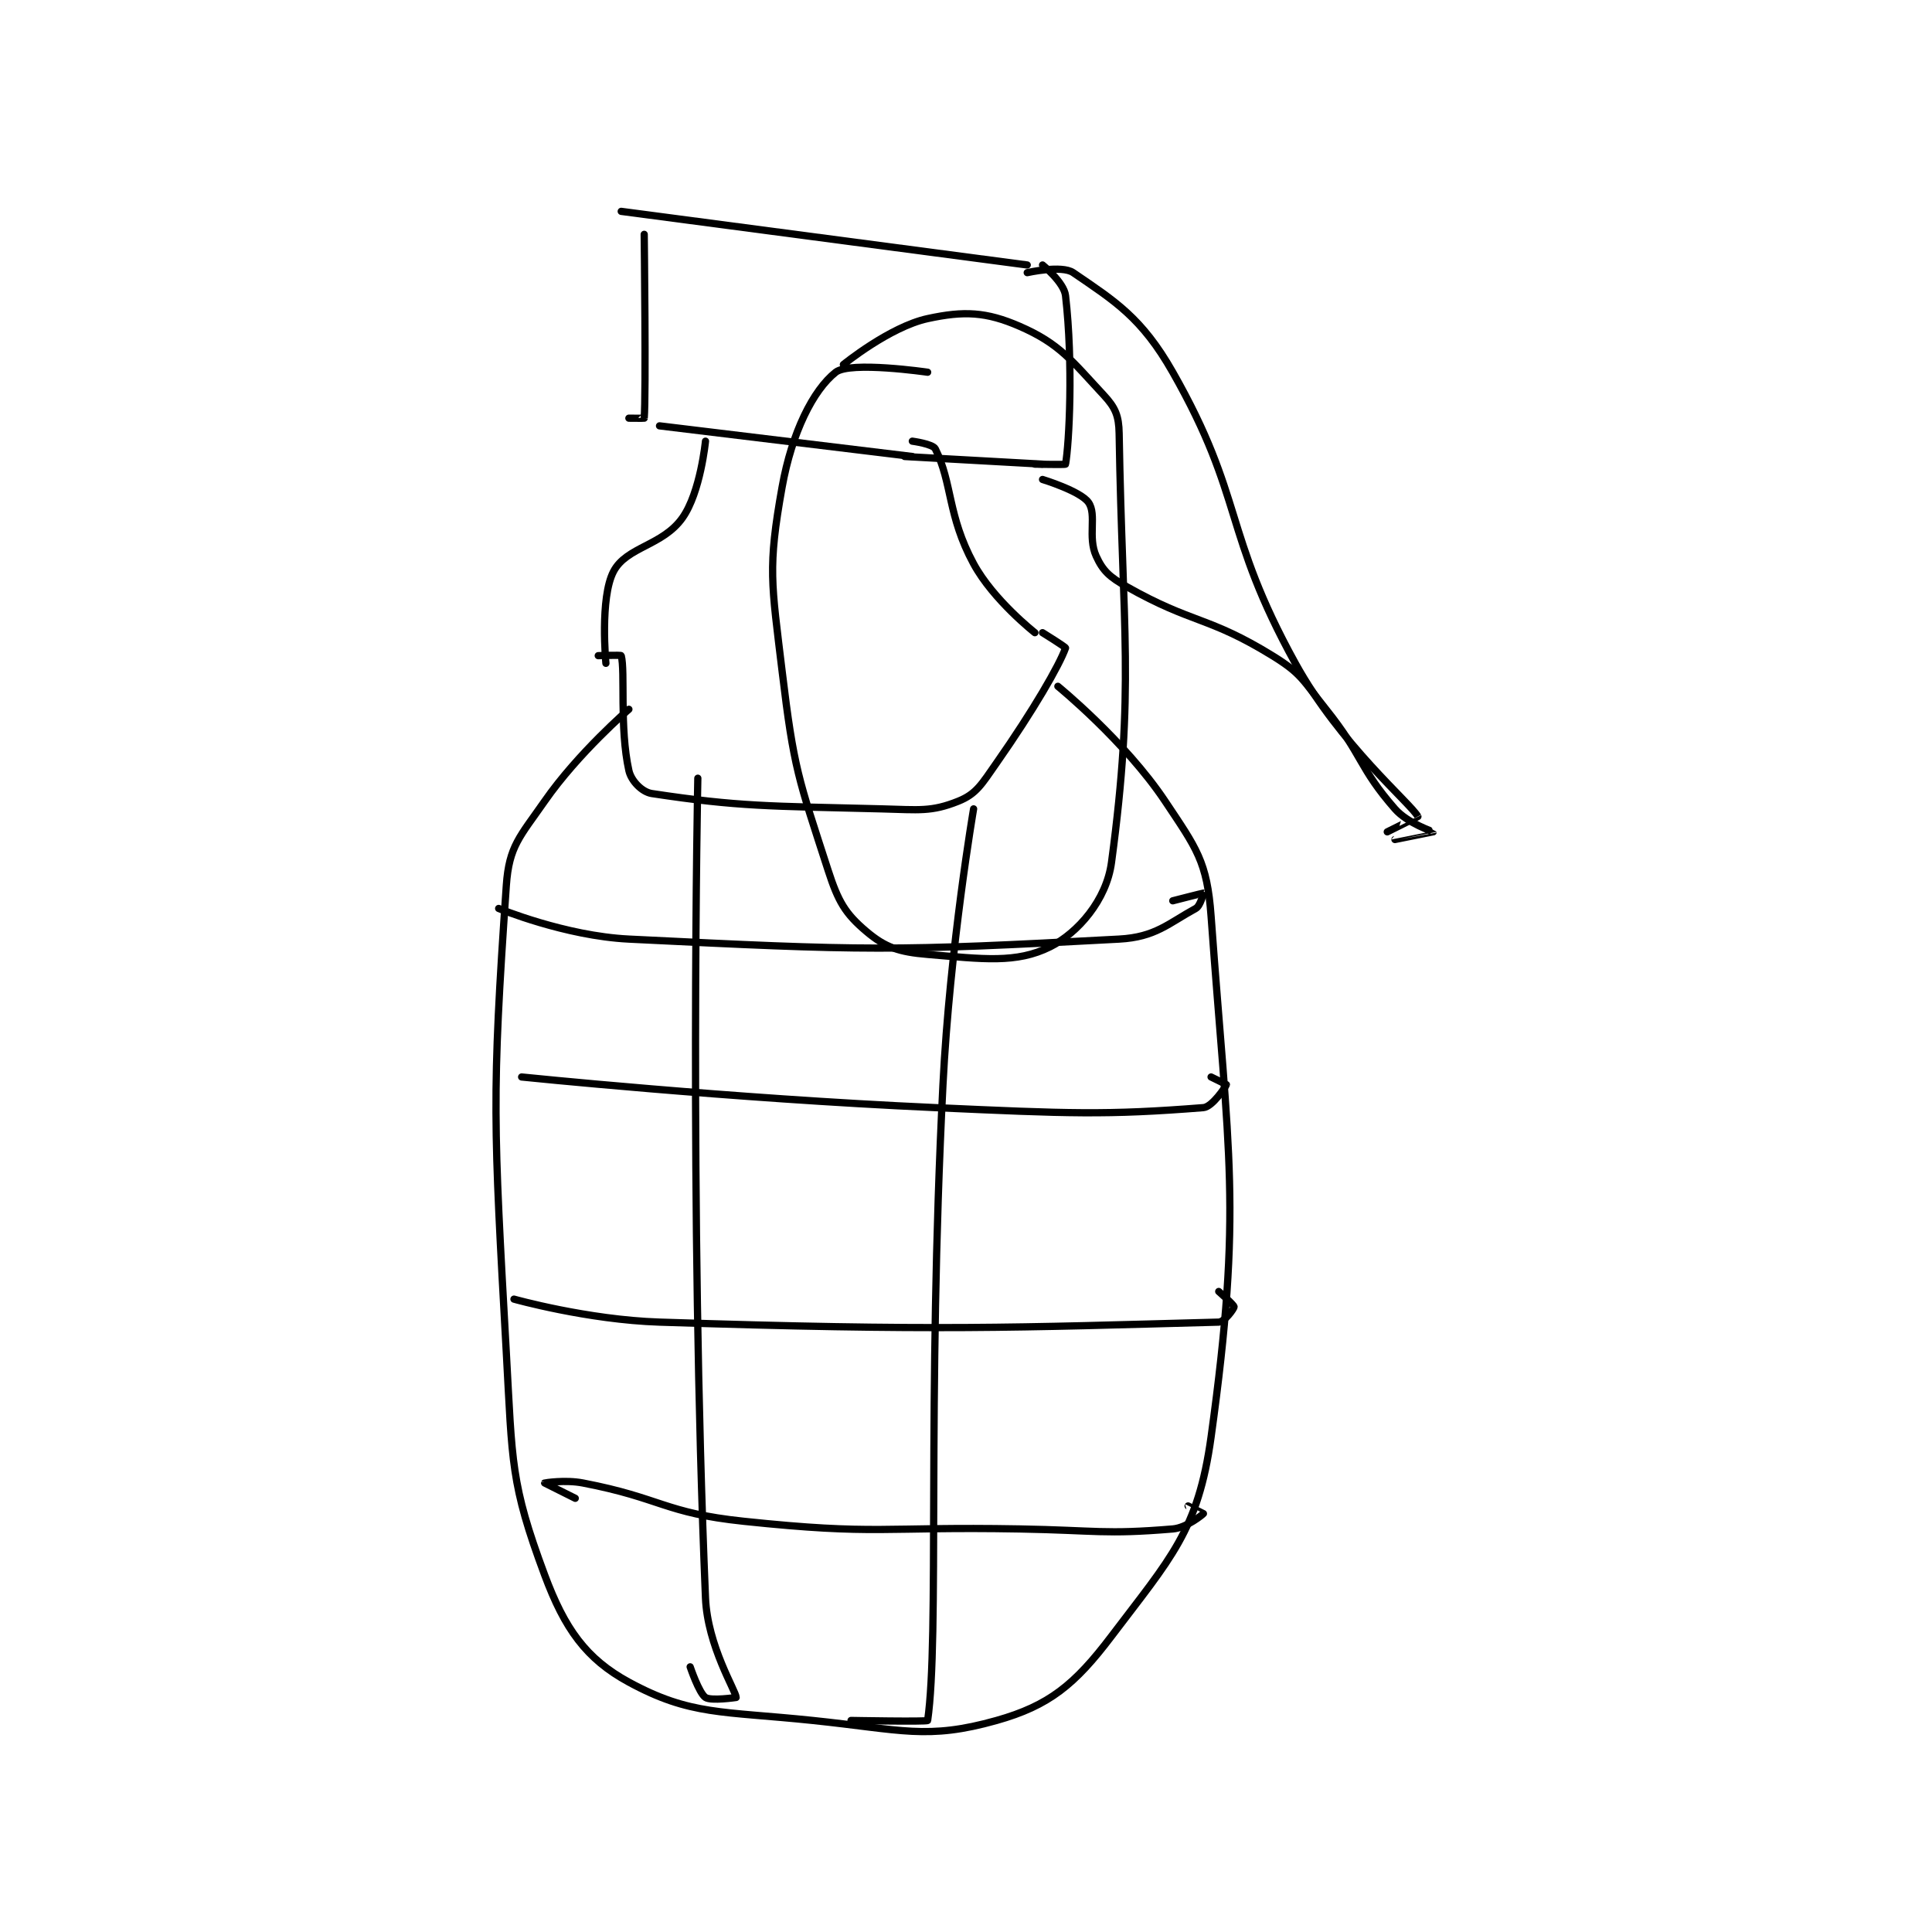 <?xml version="1.0" encoding="utf-8"?>
<!DOCTYPE svg PUBLIC "-//W3C//DTD SVG 1.1//EN" "http://www.w3.org/Graphics/SVG/1.1/DTD/svg11.dtd">
<svg viewBox="0 0 800 800" preserveAspectRatio="xMinYMin meet" xmlns="http://www.w3.org/2000/svg" version="1.1">
<g fill="none" stroke="black" stroke-linecap="round" stroke-linejoin="round" stroke-width="0.946">
<g transform="translate(206.484,87.52) scale(3.172) translate(-198,-119)">
<path id="0" d="M215 184 C215 184 208.382 189.701 204 196 C200.772 200.641 199.358 201.848 199 207 C197.077 234.694 197.335 238.034 199 268 C199.799 282.382 199.544 285.026 204 297 C206.612 304.02 209.404 307.962 215 311 C223.037 315.363 227.125 314.763 239 316 C250.623 317.211 253.932 318.558 263 316 C269.84 314.071 273.2 311.343 278 305 C285.697 294.83 289.308 291.236 291 279 C295.14 249.067 293.273 242.447 291 211 C290.484 203.863 289.092 202.138 285 196 C279.759 188.138 271 181 271 181 "/>
<path id="1" d="M211 177 C211 177 213.972 176.894 214 177 C214.54 179.026 213.762 186.431 215 192 C215.298 193.341 216.703 194.804 218 195 C229.374 196.723 233.191 196.63 248 197 C252.916 197.123 254.473 197.411 258 196 C260.374 195.05 261.062 193.768 263 191 C267.855 184.064 271.217 178.217 272 176 C272.041 175.885 269 174 269 174 "/>
<path id="2" d="M225 149 C225 149 224.351 155.67 222 159 C219.41 162.669 214.701 162.768 213 166 C211.184 169.45 212 178 212 178 "/>
<path id="3" d="M252 149 C252 149 254.68 149.36 255 150 C257.24 154.48 256.586 158.697 260 165 C262.571 169.746 268 174 268 174 "/>
<path id="4" d="M219 147 L252 151 "/>
<path id="5" d="M251 151 L269 152 "/>
<path id="6" d="M217 122 C217 122 217.248 143.021 217 146 C216.998 146.021 215 146 215 146 "/>
<path id="7" d="M214 119 L267 126 "/>
<path id="8" d="M267 127 C267 127 271.511 125.981 273 127 C278.433 130.717 281.937 132.854 286 140 C295.385 156.504 292.469 160.724 302 178 C307.868 188.635 317.057 196.271 318 198 C318.006 198.011 314 200 314 200 "/>
<path id="9" d="M269 154 C269 154 273.959 155.513 275 157 C276.113 158.591 274.863 161.498 276 164 C276.888 165.953 277.764 166.736 280 168 C288.603 172.863 290.612 171.838 299 177 C302.865 179.379 302.976 180.22 306 184 C310.848 190.06 310.277 191.602 315 197 C316.669 198.907 320 199.975 320 200 C320 200.008 315 201 315 201 "/>
<path id="10" d="M269 126 C269 126 271.8 128.263 272 130 C273.015 138.793 272.484 149.338 272 152 C271.984 152.088 268 152 268 152 "/>
<path id="11" d="M198 210 C198 210 206.649 213.588 215 214 C246.079 215.535 249.334 215.603 279 214 C283.736 213.744 285.417 211.955 289 210 C289.615 209.665 290.005 208.001 290 208 C289.95 207.983 286 209 286 209 "/>
<path id="12" d="M201 232 C201 232 228.038 234.788 255 236 C272.417 236.783 277.329 237 290 236 C291.172 235.907 292.948 233.206 293 233 C293.007 232.972 291 232 291 232 "/>
<path id="13" d="M200 261 C200 261 209.578 263.693 219 264 C255.016 265.174 265.427 264.709 292 264 C292.747 263.98 294 262.25 294 262 C294 261.75 292 260 292 260 "/>
<path id="14" d="M208 287 C208 287 204 285 204 285 C204.001 284.997 206.654 284.549 209 285 C219.303 286.981 219.579 288.903 230 290 C247.479 291.84 248.004 290.679 266 291 C275.993 291.178 277.09 291.743 286 291 C287.856 290.845 289.957 289.065 290 289 C290.003 288.995 288 288 288 288 "/>
<path id="15" d="M224 193 C224 193 222.865 248.767 225 300 C225.263 306.302 229 312.19 229 313 C229 313 225.725 313.483 225 313 C224.154 312.436 223 309 223 309 "/>
<path id="16" d="M260 197 C260 197 256.907 215.013 256 233 C253.918 274.29 255.546 305.305 254 316 C253.973 316.186 244 316 244 316 "/>
<path id="17" d="M254 140 C254 140 243.871 138.523 242 140 C239.062 142.319 236.284 147.847 235 155 C233.105 165.56 233.617 167.471 235 179 C236.54 191.835 237.129 193.034 241 205 C242.333 209.119 243.241 210.665 246 213 C248.471 215.091 250.254 215.688 254 216 C261.228 216.602 265.576 217.212 270 215 C273.62 213.19 277.341 208.906 278 204 C281.064 181.192 279.423 173.836 279 148 C278.962 145.677 278.503 144.619 277 143 C272.788 138.464 271.215 136.268 266 134 C261.651 132.109 258.736 131.97 254 133 C249.054 134.075 243 139 243 139 "/>
</g>
</g>
</svg>
